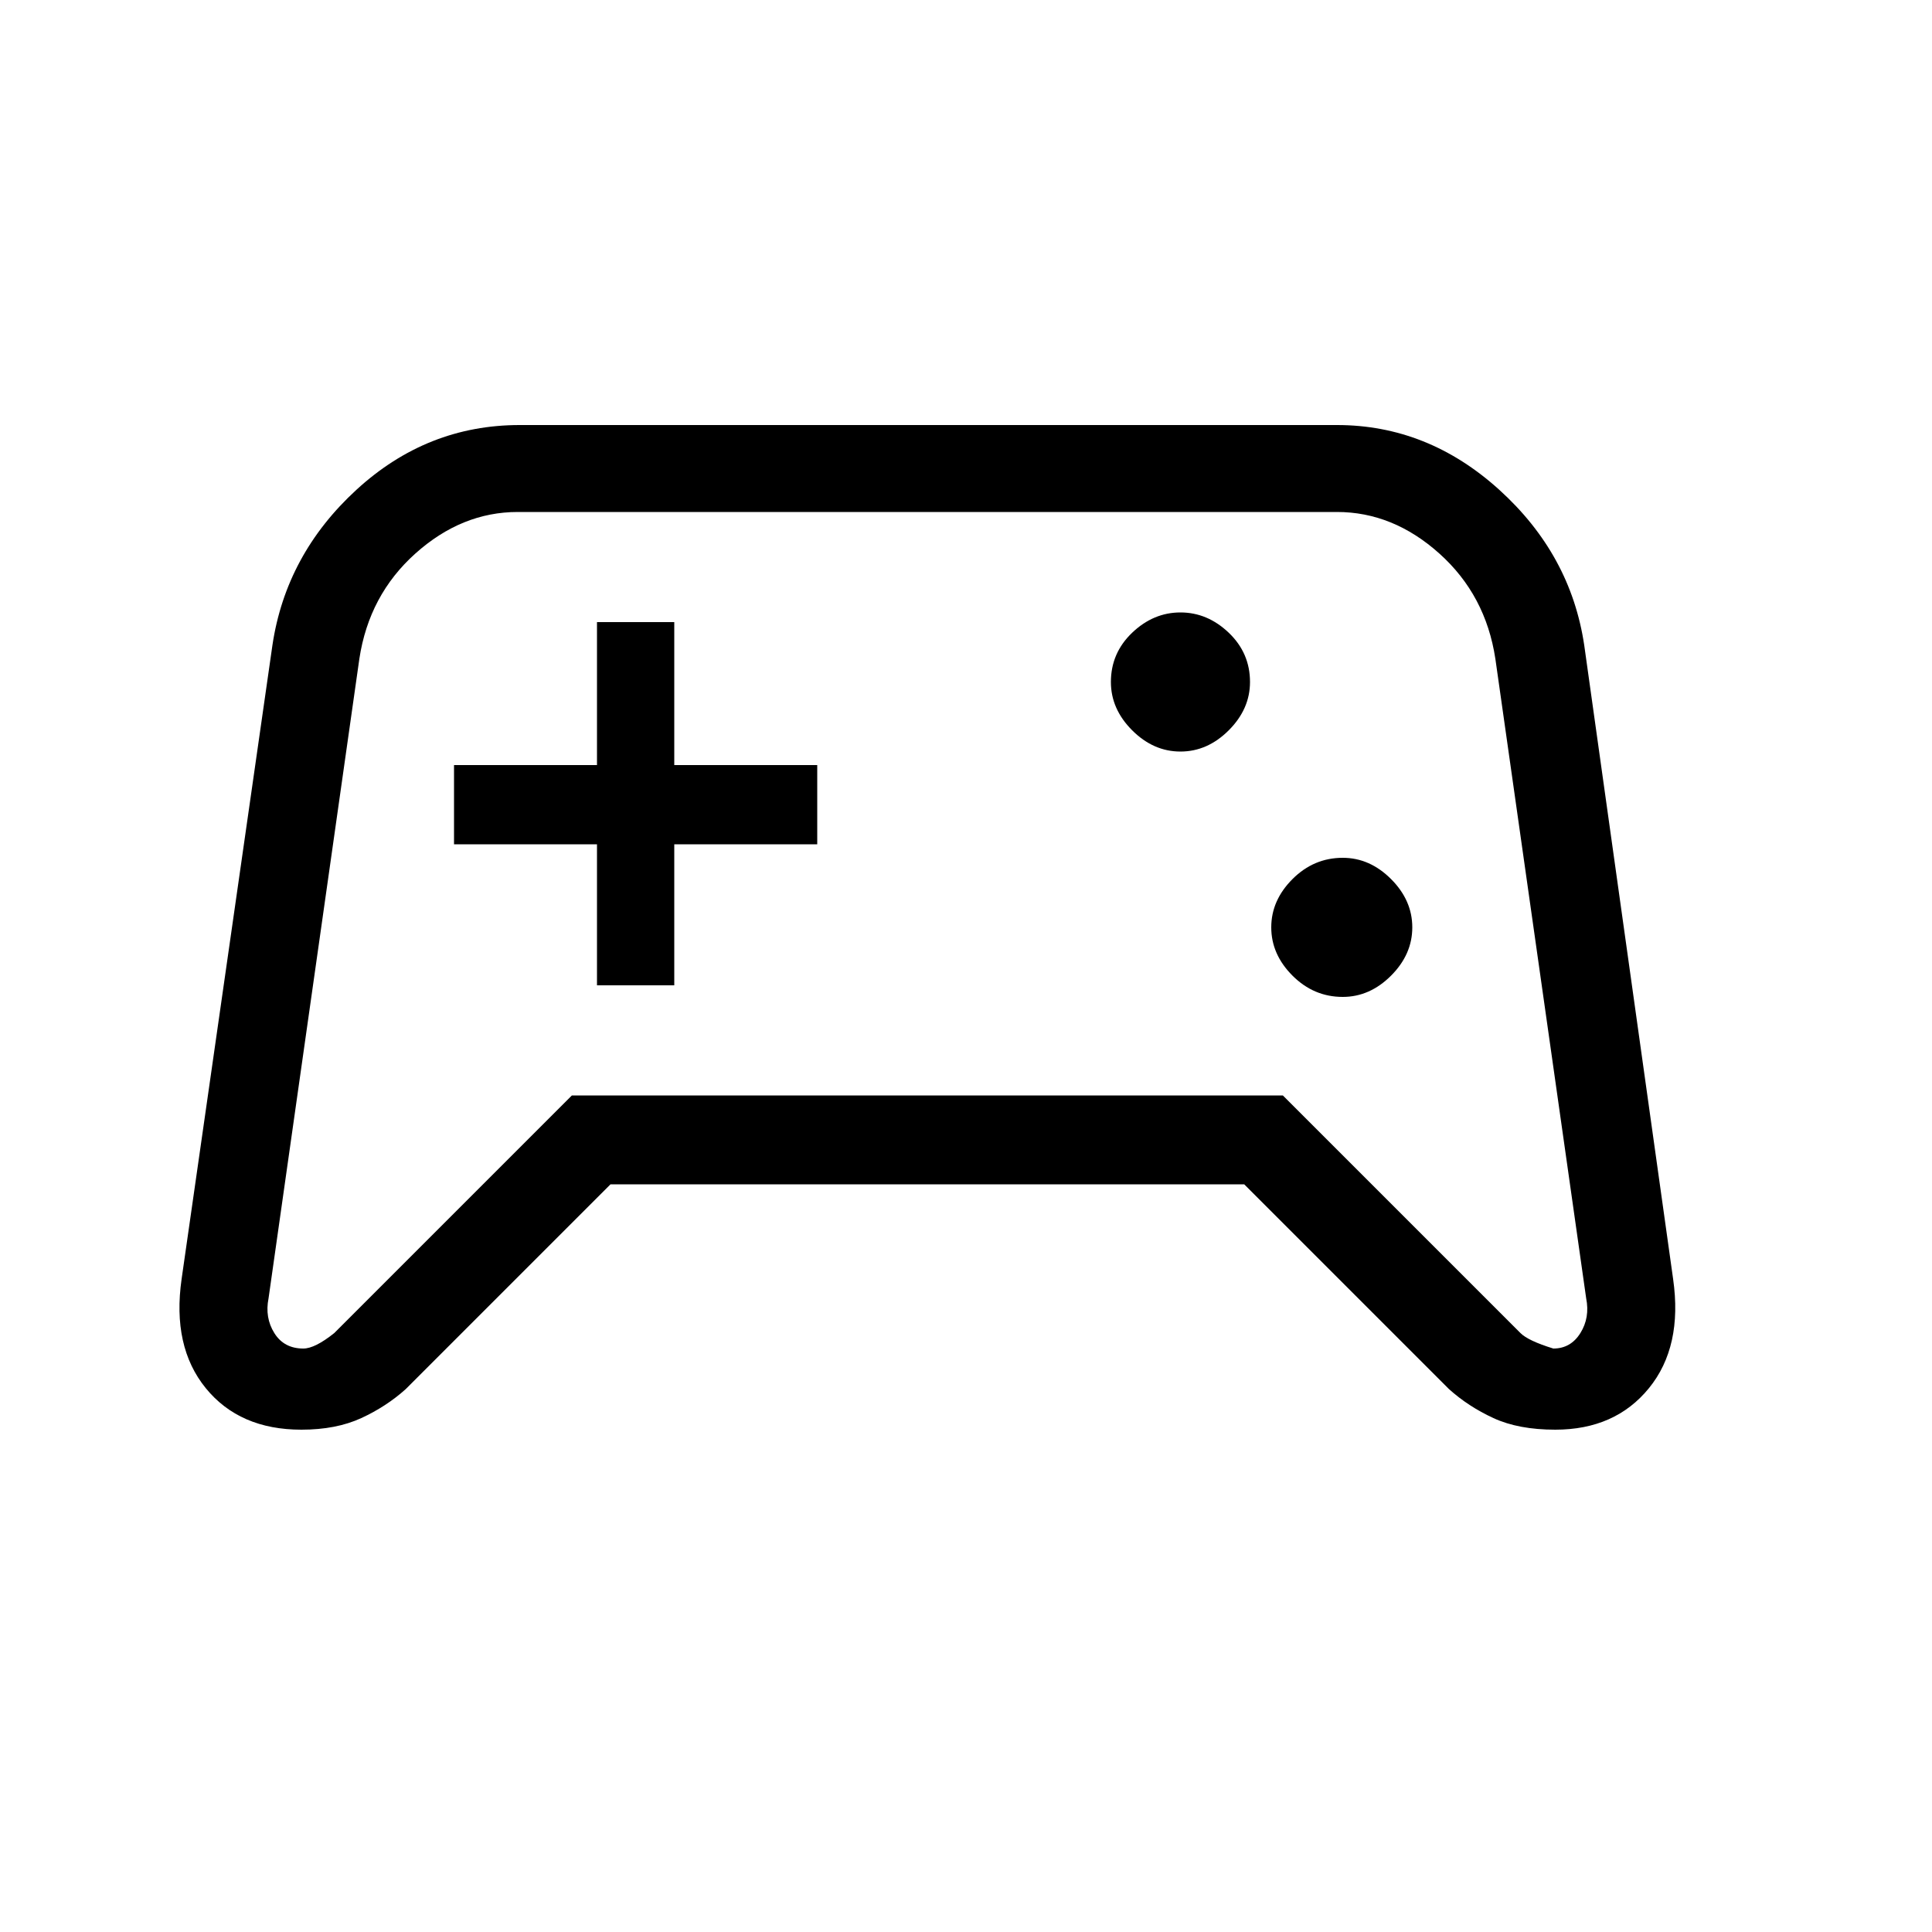 <svg xmlns="http://www.w3.org/2000/svg" height="30" width="30" viewBox="0 0 50 50"><path d="M7.8 37Q6.2 37 5.325 35.925Q4.45 34.85 4.7 33.1L7.05 16.7Q7.4 14.35 9.225 12.675Q11.05 11 13.45 11H34.6Q36.95 11 38.8 12.675Q40.65 14.35 41 16.7L43.3 33.1Q43.55 34.85 42.675 35.925Q41.8 37 40.25 37Q39.3 37 38.65 36.7Q38 36.4 37.5 35.95L32.2 30.65H15.8L10.5 35.95Q10 36.4 9.35 36.7Q8.7 37 7.8 37ZM8.65 34.5 14.8 28.35H33.2L39.35 34.5Q39.55 34.7 40.2 34.9Q40.65 34.9 40.9 34.5Q41.15 34.1 41.05 33.6L38.7 17.05Q38.45 15.4 37.25 14.325Q36.05 13.25 34.6 13.25H13.4Q11.95 13.25 10.75 14.325Q9.55 15.4 9.3 17.05L6.95 33.6Q6.85 34.1 7.1 34.5Q7.35 34.9 7.85 34.9Q8.15 34.9 8.65 34.5ZM34.75 25.8Q35.45 25.8 36 25.25Q36.55 24.7 36.55 24Q36.55 23.3 36 22.75Q35.45 22.2 34.75 22.2Q34 22.2 33.45 22.75Q32.9 23.3 32.9 24Q32.9 24.7 33.45 25.25Q34 25.8 34.75 25.8ZM30.55 19.45Q31.25 19.45 31.8 18.9Q32.35 18.35 32.35 17.65Q32.35 16.9 31.8 16.375Q31.25 15.85 30.55 15.85Q29.85 15.85 29.3 16.375Q28.75 16.9 28.75 17.65Q28.75 18.35 29.3 18.9Q29.85 19.45 30.55 19.45ZM15.45 25.5H17.45V21.85H21.15V19.8H17.45V16.1H15.45V19.8H11.75V21.85H15.45ZM24 24.1Q24 24.1 24 24.1Q24 24.1 24 24.1Q24 24.1 24 24.1Q24 24.1 24 24.1Q24 24.1 24 24.1Q24 24.1 24 24.1Q24 24.1 24 24.1Q24 24.1 24 24.1Q24 24.1 24 24.1Q24 24.1 24 24.1Q24 24.1 24 24.1Q24 24.1 24 24.1Z"/></svg>